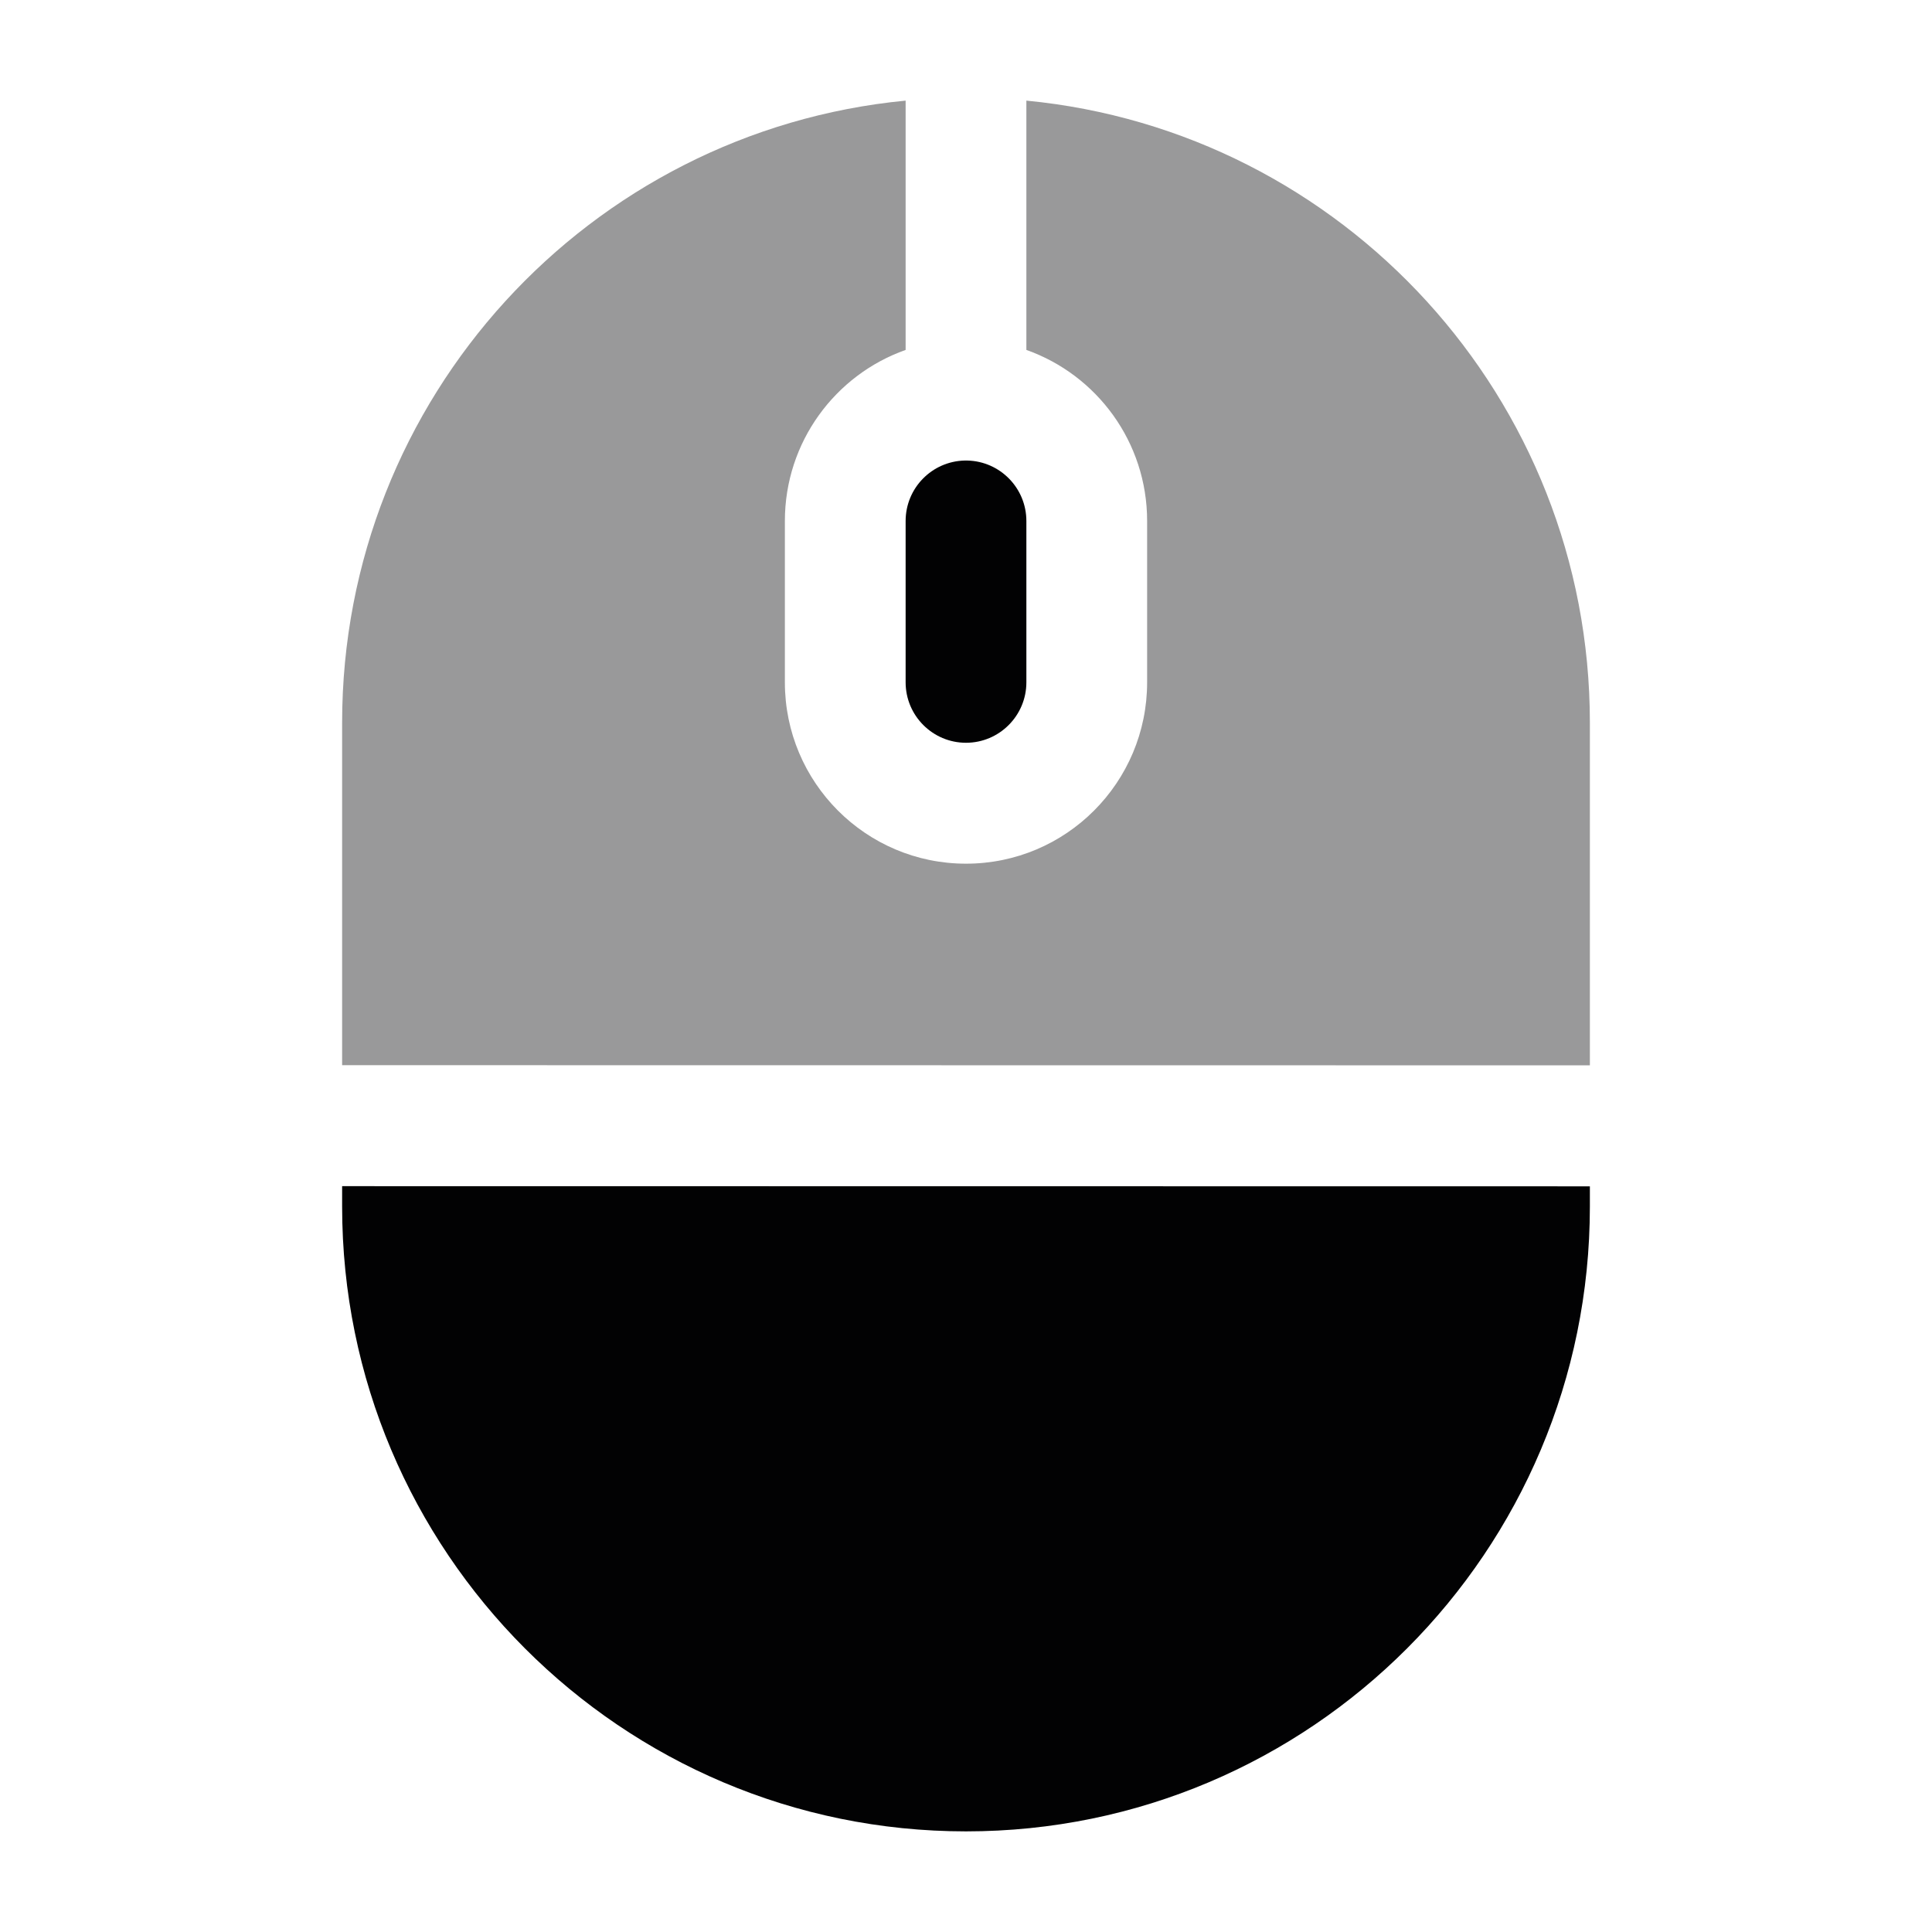 <svg width="24" height="24" viewBox="0 0 24 24" fill="none" xmlns="http://www.w3.org/2000/svg">
<path opacity="0.4" d="M11.25 1.25C7.322 1.628 4.25 4.943 4.25 8.977V13.232L19.75 13.234V8.977C19.75 4.943 16.678 1.628 12.75 1.25V4.347C13.624 4.656 14.25 5.491 14.25 6.472V8.476C14.25 9.72 13.243 10.729 12 10.729C10.757 10.729 9.75 9.72 9.75 8.476V6.472C9.75 5.491 10.376 4.656 11.25 4.347V1.25Z" fill="#020203"/>
<path d="M4.25 14.987V14.735L19.75 14.737V14.987C19.75 19.274 16.28 22.75 12 22.75C7.72 22.75 4.25 19.274 4.25 14.987Z" fill="#020203"/>
<path d="M11.984 5.721C11.577 5.73 11.25 6.063 11.25 6.472V8.476C11.25 8.89 11.586 9.227 12 9.227C12.414 9.227 12.75 8.89 12.75 8.476V6.472C12.75 6.063 12.423 5.73 12.016 5.721C12.011 5.721 12.005 5.721 12 5.721C11.995 5.721 11.989 5.721 11.984 5.721Z" fill="#020203"/>
</svg>
